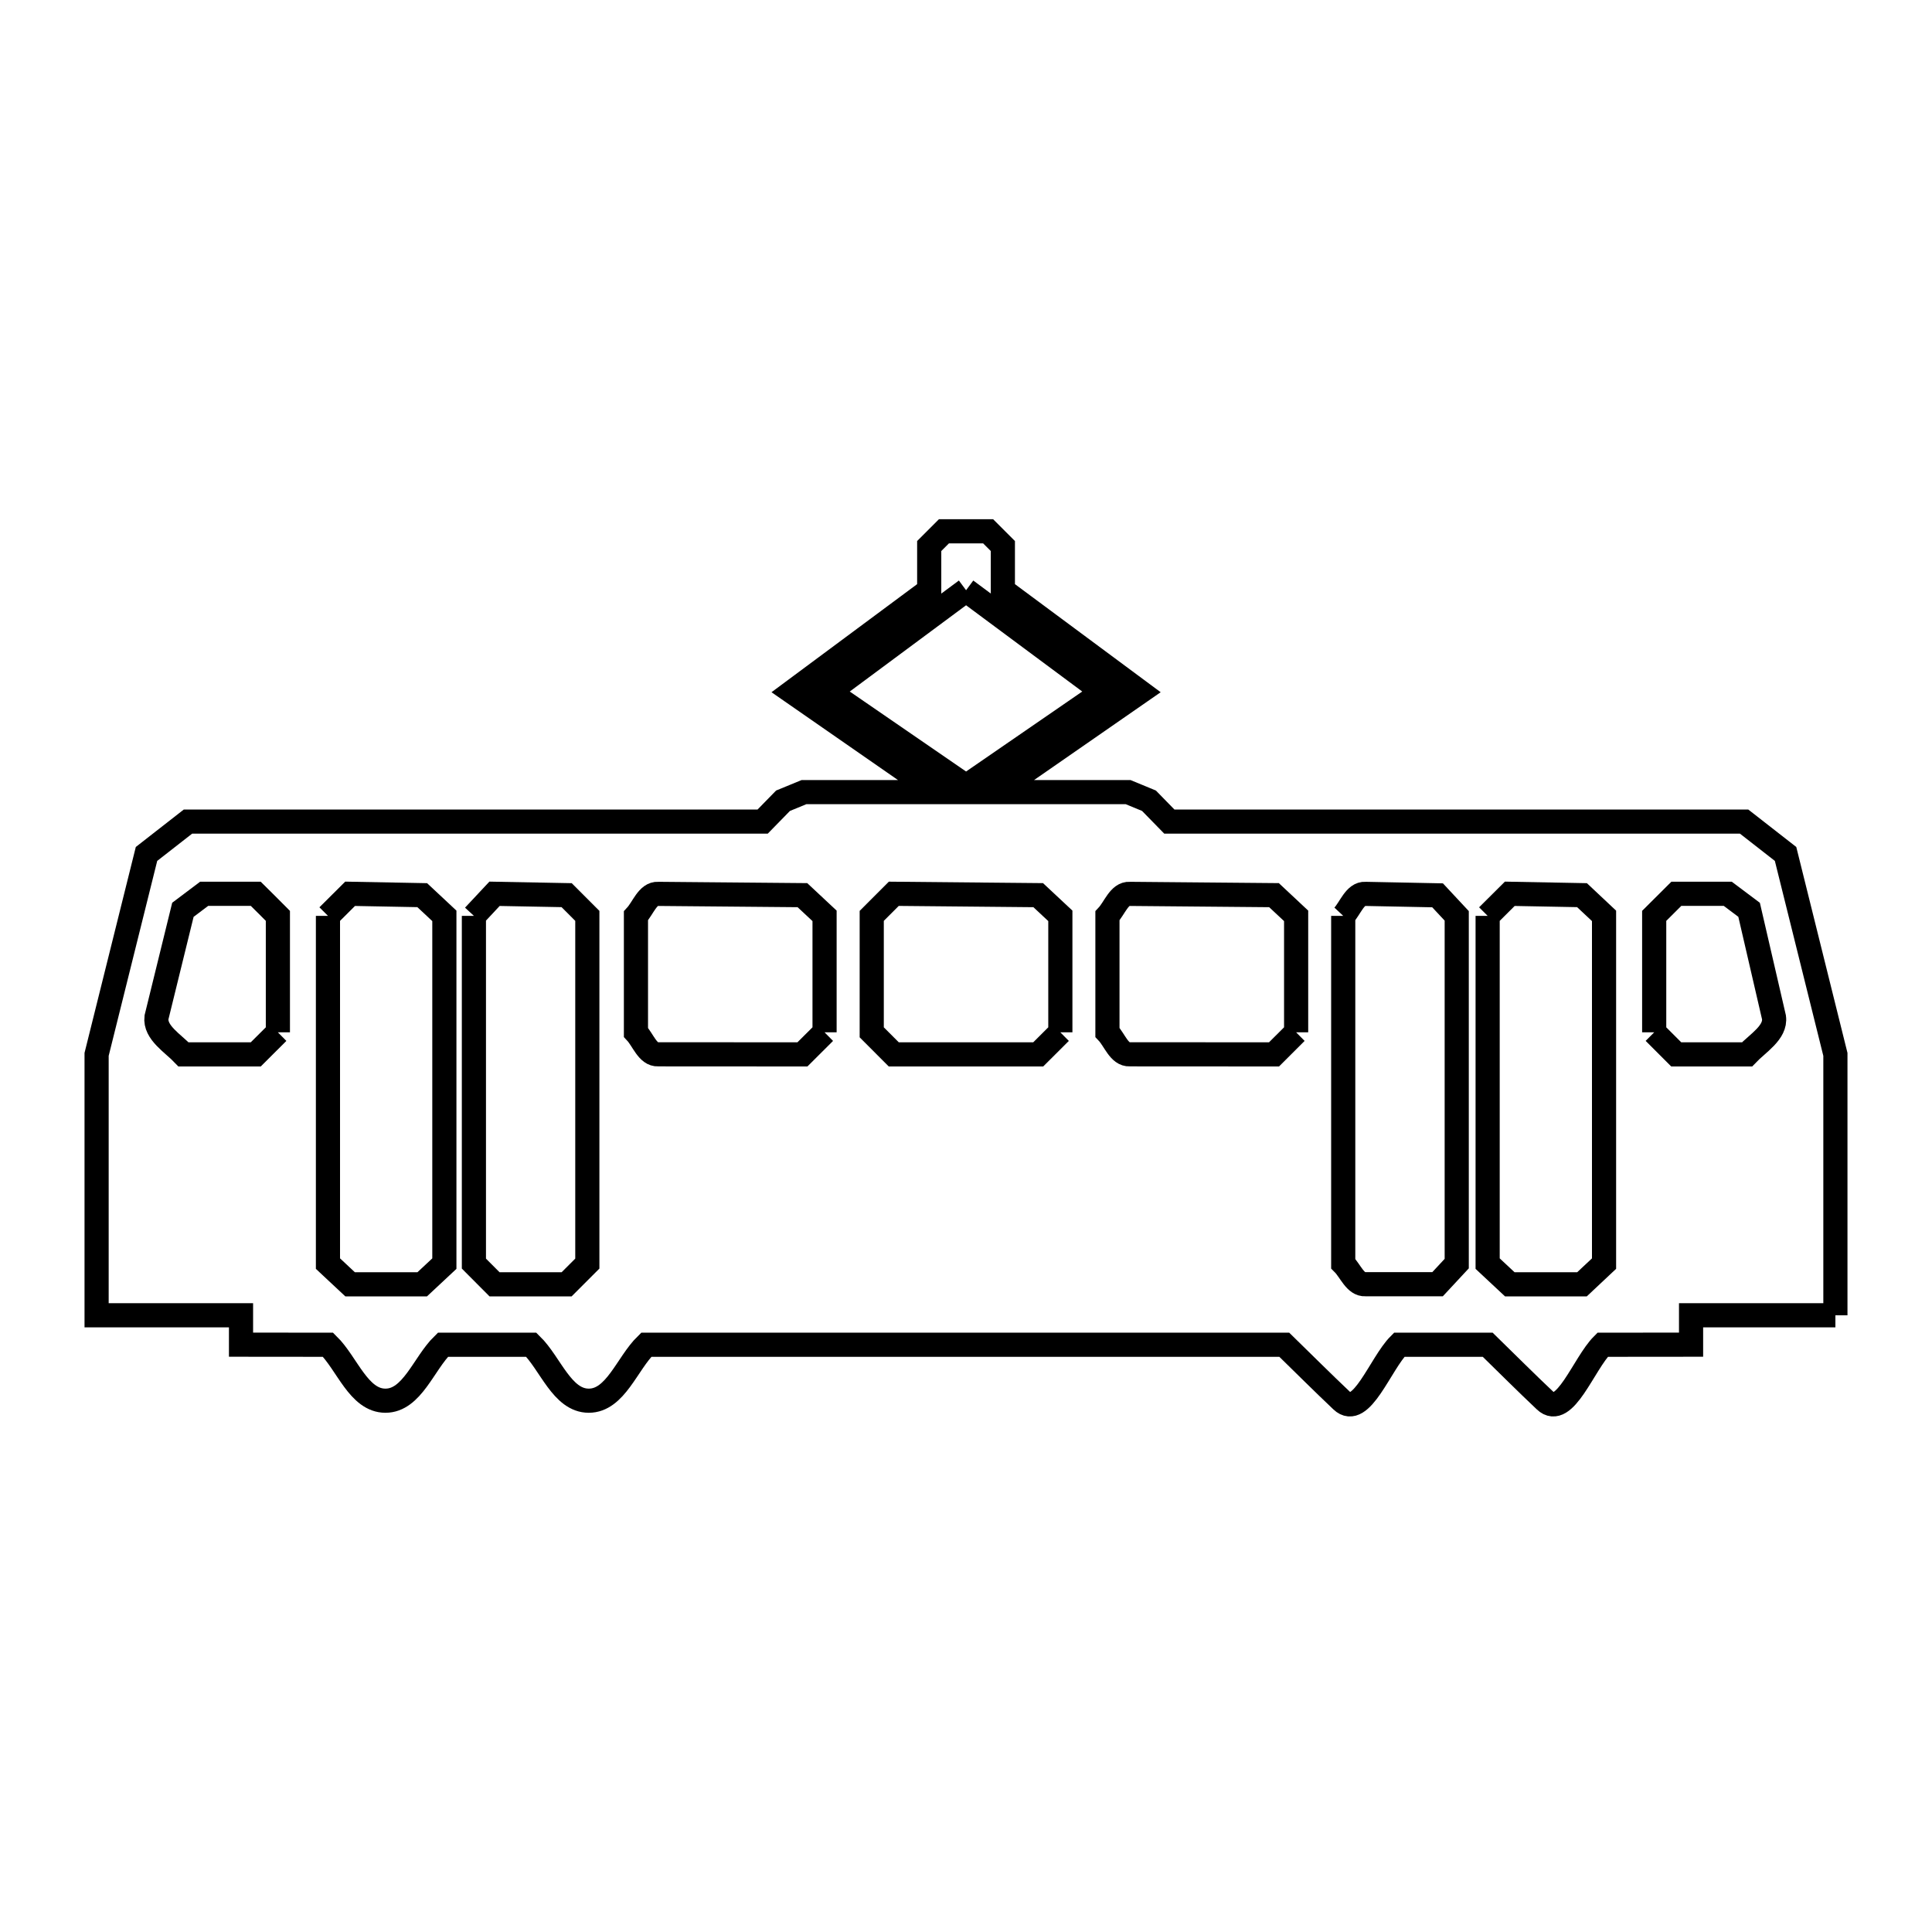 <svg xmlns="http://www.w3.org/2000/svg" viewBox="0.0 0.0 24.0 24.0" height="200px" width="200px"><path fill="none" stroke="black" stroke-width=".3" stroke-opacity="1.0"  filling="0" d="M12.001 7.332 L13.702 8.595 L12.001 9.766 L10.298 8.595 L12.001 7.332"></path>
<path fill="none" stroke="black" stroke-width=".3" stroke-opacity="1.0"  filling="0" d="M4.074 11.377 L4.074 11.377 C4.166 11.285 4.257 11.194 4.349 11.103 L5.245 11.12 C5.337 11.206 5.428 11.291 5.52 11.377 L5.52 15.697 C5.428 15.783 5.337 15.868 5.245 15.954 L4.349 15.954 C4.257 15.868 4.166 15.783 4.074 15.697 L4.074 11.377"></path>
<path fill="none" stroke="black" stroke-width=".3" stroke-opacity="1.0"  filling="0" d="M5.887 11.377 L5.887 11.377 C5.972 11.285 6.057 11.194 6.143 11.103 L7.039 11.12 C7.125 11.206 7.211 11.291 7.296 11.377 L7.296 15.697 C7.211 15.783 7.125 15.868 7.039 15.954 L6.143 15.954 C6.057 15.868 5.972 15.783 5.887 15.697 L5.887 11.377"></path>
<path fill="none" stroke="black" stroke-width=".3" stroke-opacity="1.0"  filling="0" d="M16.686 11.377 L16.686 11.377 C16.774 11.283 16.832 11.096 16.961 11.104 L17.858 11.122 C17.937 11.207 18.017 11.292 18.096 11.377 L18.096 15.697 C18.017 15.782 17.937 15.868 17.858 15.953 L16.961 15.953 C16.836 15.961 16.775 15.786 16.686 15.697 L16.686 11.377"></path>
<path fill="none" stroke="black" stroke-width=".3" stroke-opacity="1.0"  filling="0" d="M18.48 11.377 L18.48 11.377 C18.572 11.285 18.663 11.194 18.755 11.103 L19.652 11.12 C19.743 11.206 19.835 11.291 19.926 11.377 L19.926 15.697 C19.835 15.783 19.743 15.868 19.652 15.954 L18.755 15.954 C18.663 15.868 18.572 15.783 18.48 15.697 L18.48 11.377"></path>
<path fill="none" stroke="black" stroke-width=".3" stroke-opacity="1.0"  filling="0" d="M3.452 12.824 L3.452 12.824 C3.36 12.915 3.269 13.006 3.177 13.098 L2.28 13.098 C2.149 12.96 1.921 12.827 1.944 12.638 L2.272 11.302 C2.36 11.236 2.448 11.169 2.536 11.103 L3.177 11.103 C3.269 11.194 3.361 11.285 3.452 11.377 L3.452 12.824"></path>
<path fill="none" stroke="black" stroke-width=".3" stroke-opacity="1.0"  filling="0" d="M10.243 12.824 L10.243 12.824 C10.151 12.915 10.06 13.006 9.968 13.098 L8.175 13.097 C8.046 13.104 7.988 12.918 7.9 12.824 L7.9 11.377 C7.988 11.282 8.046 11.096 8.175 11.104 L9.968 11.12 C10.06 11.206 10.151 11.291 10.243 11.377 L10.243 12.824"></path>
<path fill="none" stroke="black" stroke-width=".3" stroke-opacity="1.0"  filling="0" d="M13.172 12.824 L13.172 12.824 C13.08 12.915 12.989 13.006 12.897 13.098 L11.103 13.098 C11.012 13.006 10.92 12.915 10.829 12.824 L10.829 11.377 C10.92 11.285 11.012 11.194 11.103 11.103 L12.897 11.12 C12.989 11.206 13.08 11.291 13.172 11.377 L13.172 12.824"></path>
<path fill="none" stroke="black" stroke-width=".3" stroke-opacity="1.0"  filling="0" d="M16.101 12.824 L16.101 12.824 C16.009 12.915 15.917 13.006 15.826 13.098 L14.033 13.097 C13.904 13.104 13.846 12.918 13.757 12.824 L13.757 11.377 C13.846 11.282 13.904 11.096 14.033 11.104 L15.826 11.12 C15.917 11.206 16.009 11.291 16.101 11.377 L16.101 12.824"></path>
<path fill="none" stroke="black" stroke-width=".3" stroke-opacity="1.0"  filling="0" d="M20.549 12.824 L20.549 11.377 C20.641 11.285 20.732 11.194 20.824 11.103 L21.463 11.103 C21.552 11.169 21.64 11.236 21.728 11.302 L22.037 12.638 C22.063 12.826 21.833 12.96 21.702 13.098 L20.823 13.098 C20.732 13.006 20.64 12.915 20.549 12.824 L20.549 12.824"></path>
<path fill="none" stroke="black" stroke-width=".3" stroke-opacity="1.0"  filling="0" d="M22.8 16.339 L21.007 16.339 L21.007 16.704 L19.908 16.705 C19.673 16.94 19.436 17.629 19.195 17.4 C18.953 17.172 18.719 16.937 18.481 16.705 L17.381 16.705 C17.147 16.94 16.909 17.629 16.668 17.4 C16.427 17.172 16.192 16.937 15.954 16.705 L11.991 16.705 L8.028 16.705 C7.79 16.937 7.646 17.4 7.314 17.4 C6.982 17.4 6.838 16.937 6.6 16.705 L5.502 16.705 C5.264 16.937 5.12 17.4 4.788 17.4 C4.456 17.4 4.312 16.937 4.075 16.705 L2.994 16.704 L2.994 16.339 L1.2 16.339 L1.2 13.098 L1.82 10.608 C1.992 10.474 2.163 10.34 2.335 10.206 L9.474 10.206 L9.727 9.947 C9.814 9.911 9.9 9.875 9.987 9.84 L11.634 9.84 L9.841 8.595 L11.543 7.332 L11.543 6.783 C11.604 6.722 11.665 6.661 11.726 6.6 L12.275 6.6 C12.336 6.661 12.397 6.722 12.458 6.783 L12.458 7.332 L14.161 8.595 L12.366 9.84 L14.014 9.84 C14.1 9.875 14.186 9.911 14.273 9.947 L14.526 10.206 L21.666 10.206 C21.838 10.34 22.009 10.474 22.181 10.608 L22.8 13.098 L22.8 16.339"></path></svg>